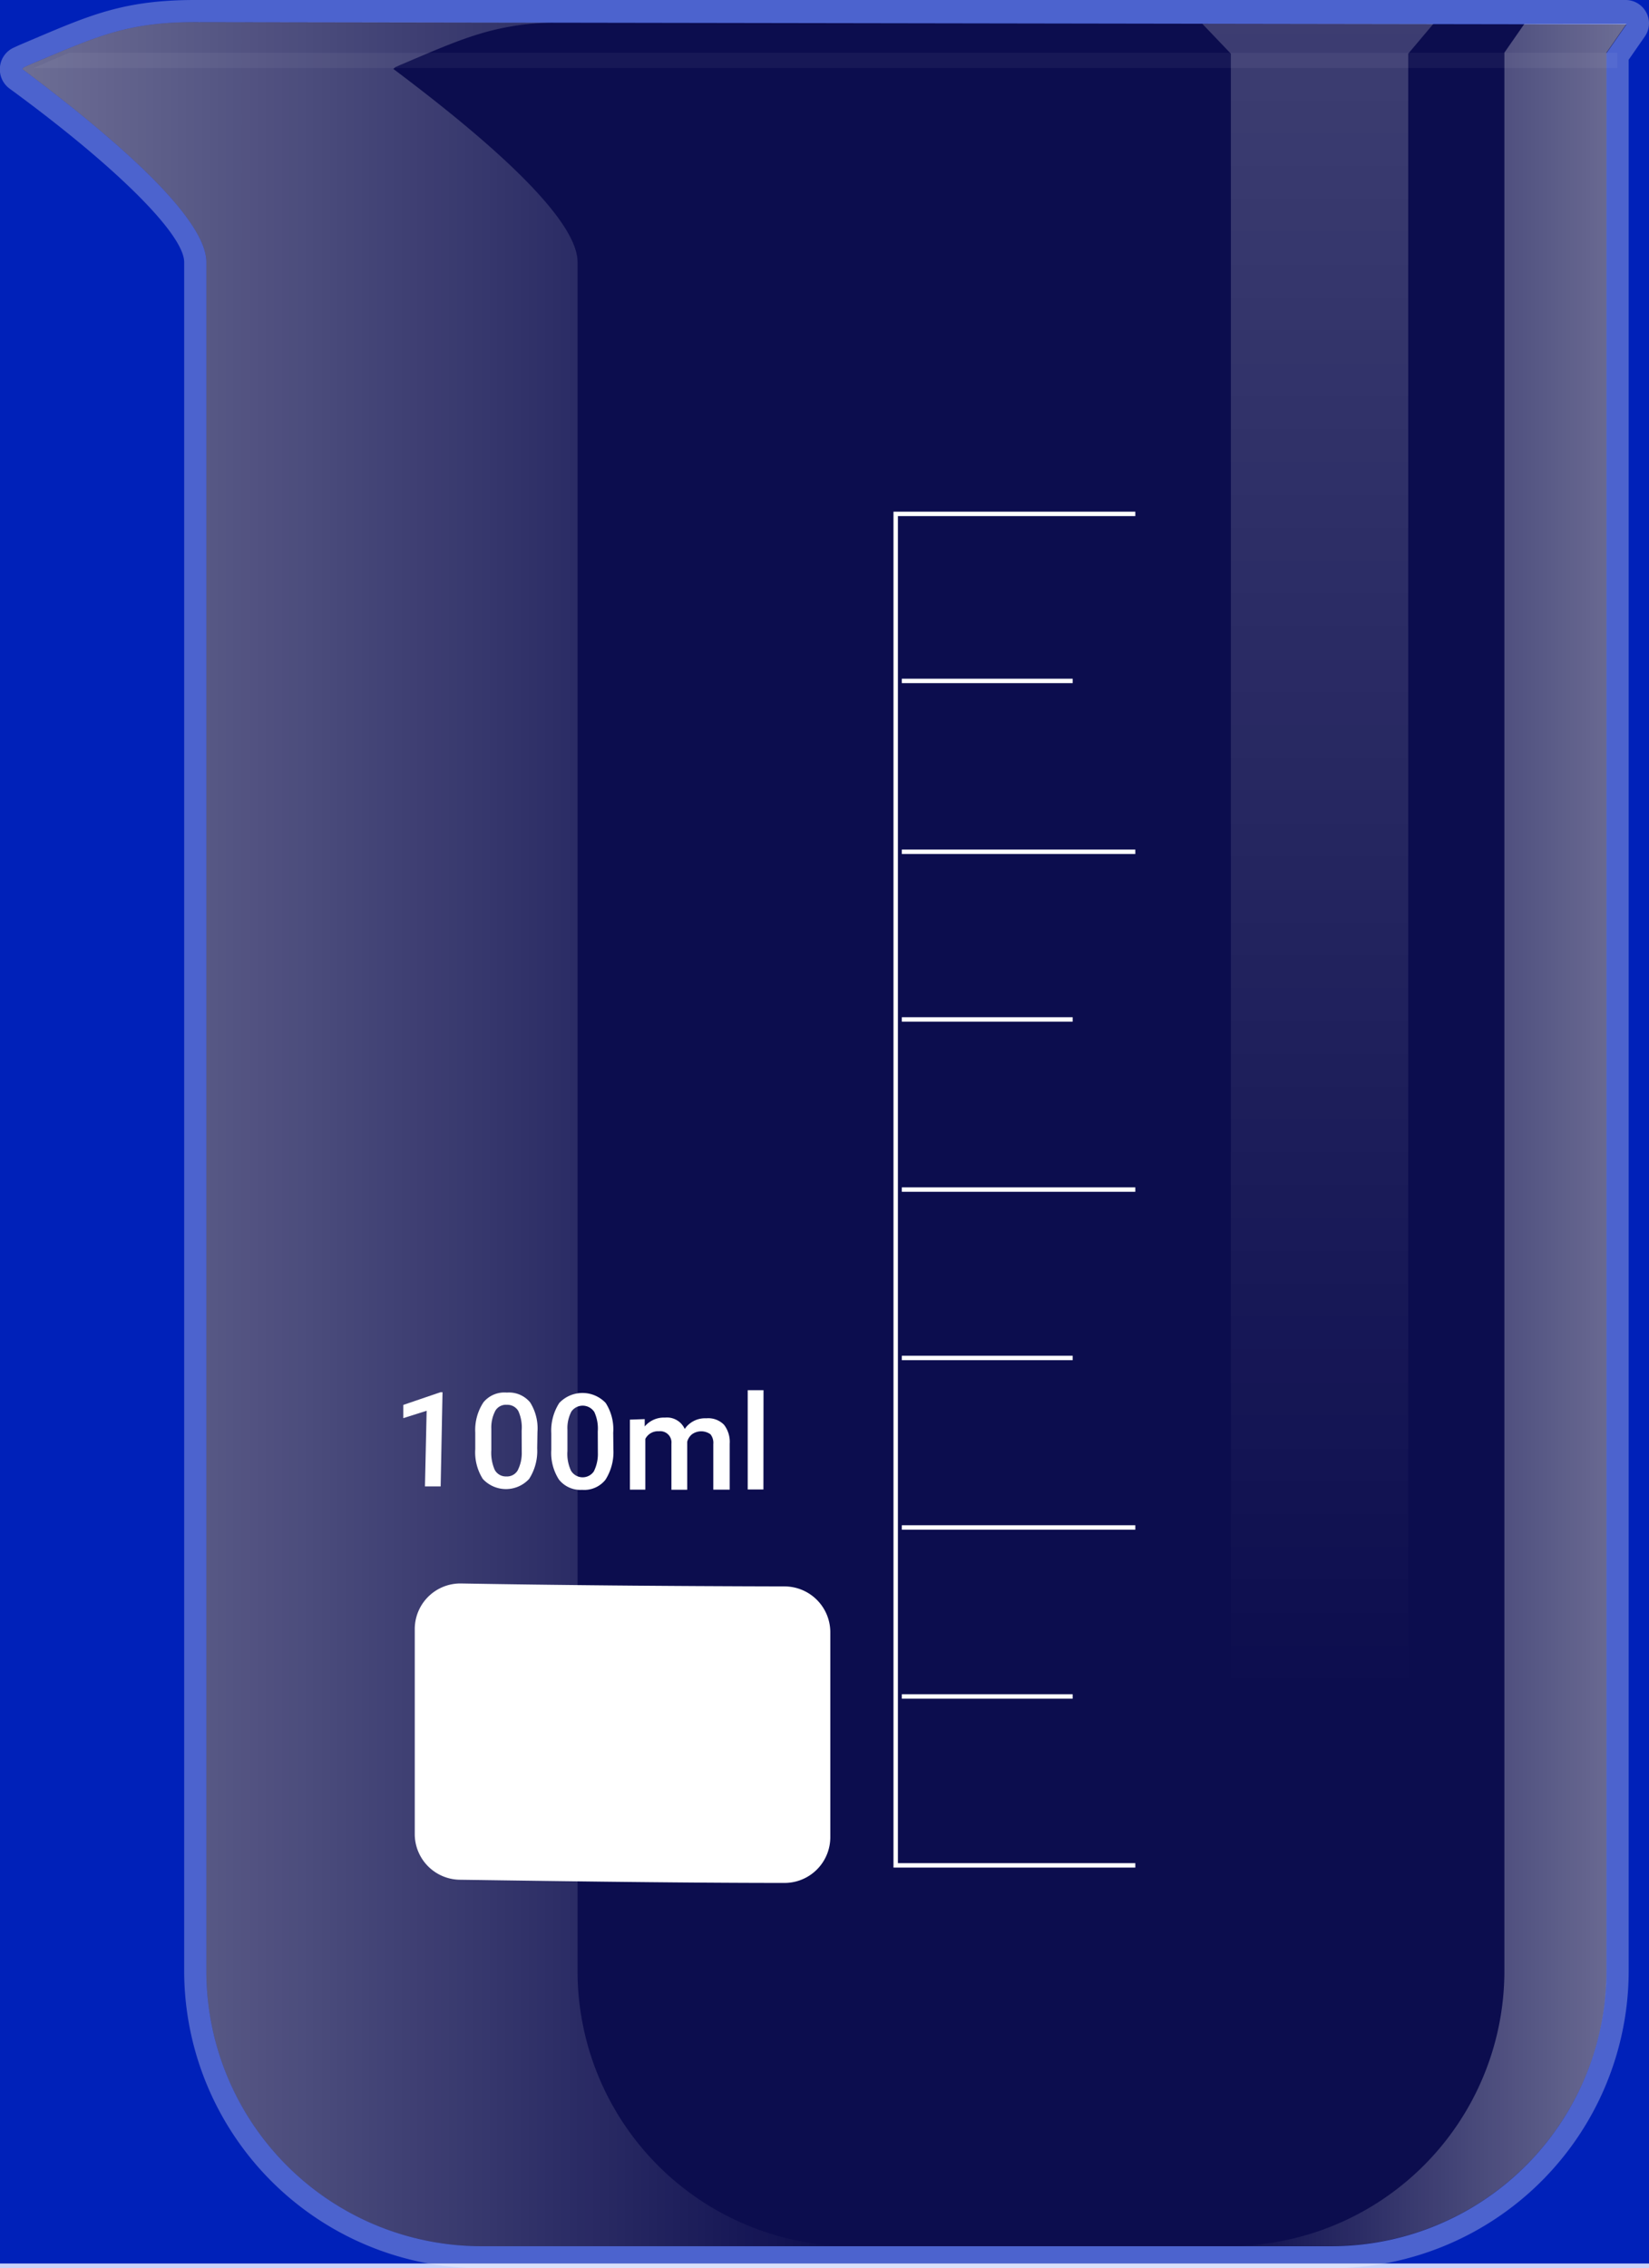 <svg xmlns="http://www.w3.org/2000/svg" xmlns:xlink="http://www.w3.org/1999/xlink" viewBox="0 0 185.87 255.57"><defs><style>.cls-1{isolation:isolate;}.cls-2{fill:#0021b9;}.cls-3{fill:#cad4f9;}.cls-4{fill:#000145;}.cls-10,.cls-12,.cls-5,.cls-6{fill:#fff;}.cls-5{opacity:0.3;}.cls-6{opacity:0.05;}.cls-7{opacity:0.5;fill:url(#Degradado_sin_nombre_7);}.cls-8,.cls-9{mix-blend-mode:overlay;opacity:0.4;}.cls-8{fill:url(#Degradado_sin_nombre_8);}.cls-9{fill:url(#Degradado_sin_nombre_10);}.cls-10,.cls-11{stroke:#fff;stroke-miterlimit:10;stroke-width:0.5px;}.cls-11{fill:none;}</style><linearGradient id="Degradado_sin_nombre_7" x1="148.55" y1="2.05" x2="148.55" y2="190.94" gradientUnits="userSpaceOnUse"><stop offset="0" stop-color="#fff" stop-opacity="0.4"/><stop offset="1" stop-color="#fff" stop-opacity="0"/></linearGradient><linearGradient id="Degradado_sin_nombre_8" x1="138.49" y1="127.87" x2="183.34" y2="127.87" gradientUnits="userSpaceOnUse"><stop offset="0" stop-color="#fff" stop-opacity="0"/><stop offset="1" stop-color="#fff"/></linearGradient><linearGradient id="Degradado_sin_nombre_10" x1="2.5" y1="127.78" x2="96.17" y2="127.78" gradientUnits="userSpaceOnUse"><stop offset="0" stop-color="#fff"/><stop offset="0.98" stop-color="#fff" stop-opacity="0"/></linearGradient></defs><g class="cls-1"><g id="BG"><rect class="cls-2" x="-3882.51" y="-2219.32" width="4349.37" height="2651.6"/><rect class="cls-3" x="-3755.35" y="255.03" width="4169" height="17.26" rx="8.63"/></g><g id="vaso-precipitados"><path id="liquido" class="cls-4" d="M22,2.49C14.64,2.49,11.19,4,4.92,6.62l-1.73.73-.49.23-.2.19c7.8,5.83,20.76,16.16,20.76,21.77v192.6a31,31,0,0,0,31.07,30.94H150a31,31,0,0,0,31.07-30.94V6l2.26-3.25Z"/><g id="cuerpo"><path id="borde" class="cls-5" d="M150,255.57H54.33a33.54,33.54,0,0,1-33.57-33.43V29.54C20.76,26.39,13,18.7,1.1,10A2.69,2.69,0,0,1,0,7.52,2.66,2.66,0,0,1,1.54,5.37l.68-.31,1.72-.73C10.3,1.63,14.13,0,22,0H183.23a2.63,2.63,0,0,1,2.33,1.4,2.59,2.59,0,0,1-.16,2.71l-1.82,2.62V222.14A33.54,33.54,0,0,1,150,255.57ZM22,2.49C14.64,2.49,11.19,4,4.92,6.62l-1.73.73-.49.23-.2.19c7.8,5.83,20.76,16.16,20.76,21.77v192.6a31,31,0,0,0,31.07,30.94H150a31,31,0,0,0,31.07-30.94V6l2.26-3.25Z"/><path id="cuerpo-2" data-name="cuerpo" class="cls-6" d="M22,2.49C14.64,2.49,11.19,4,4.92,6.62l-1.73.73-.49.23-.2.19c7.8,5.83,20.76,16.16,20.76,21.77v192.6a31,31,0,0,0,31.07,30.94H150a31,31,0,0,0,31.07-30.94V6l2.26-3.25Z"/><polygon id="brillo3" class="cls-7" points="158.73 239.99 138.74 239.99 138.74 6.05 135.52 2.68 161.57 2.68 158.73 6.05 158.73 239.99"/><path id="brillo2" class="cls-8" d="M183.34,2.68l-2.26,3.25V222.12A31,31,0,0,1,150,253.06H138.49a31,31,0,0,0,31.08-30.94V5.93l2.26-3.25Z"/><path id="brillo1" class="cls-9" d="M65.1,222.14V29.54c0-5.61-13-15.94-20.76-21.77l.2-.19.5-.23,1.72-.73C52.53,4.17,56,2.75,62.18,2.53L22,2.49C14.64,2.49,11.19,4,4.92,6.62l-1.73.73-.49.23-.2.19c7.8,5.83,20.76,16.16,20.76,21.77v192.6a31,31,0,0,0,31.07,30.94H96.17A31,31,0,0,1,65.1,222.14Z"/><g id="escala"><g id="regla"><line class="cls-10" x1="101.65" y1="191.14" x2="120.91" y2="191.14"/><line class="cls-10" x1="101.65" y1="153" x2="120.91" y2="153"/><line class="cls-10" x1="101.65" y1="114.86" x2="120.91" y2="114.86"/><line class="cls-10" x1="101.65" y1="76.72" x2="120.91" y2="76.72"/><line class="cls-10" x1="127.97" y1="172.1" x2="101.65" y2="172.1"/><line class="cls-10" x1="127.97" y1="134.03" x2="101.65" y2="134.03"/><line class="cls-10" x1="127.97" y1="95.97" x2="101.65" y2="95.97"/><polyline class="cls-11" points="127.97 57.9 100.96 57.9 100.96 210.17 100.96 210.17 127.97 210.17"/></g><g id="_100ml" data-name="100ml"><path class="cls-12" d="M49.67,167.47l-1.77,0,.19-8.52-2.63.83,0-1.49,4.19-1.43h.23Z"/><path class="cls-12" d="M60.55,163.19a5.79,5.79,0,0,1-.91,3.44,3.55,3.55,0,0,1-5.22,0,5.61,5.61,0,0,1-.85-3.37l0-1.84a5.67,5.67,0,0,1,.92-3.42,3.06,3.06,0,0,1,2.64-1.1A3.1,3.1,0,0,1,59.75,158a5.5,5.5,0,0,1,.83,3.35Zm-1.75-2a4.51,4.51,0,0,0-.37-2.2,1.42,1.42,0,0,0-1.29-.71,1.38,1.38,0,0,0-1.29.64,4,4,0,0,0-.47,2.05l0,2.4a4.81,4.81,0,0,0,.38,2.23,1.42,1.42,0,0,0,1.3.75,1.4,1.4,0,0,0,1.28-.66,4.28,4.28,0,0,0,.47-2.1Z"/><path class="cls-12" d="M69.14,163.28a5.83,5.83,0,0,1-.9,3.45,3.06,3.06,0,0,1-2.63,1.13A3.09,3.09,0,0,1,63,166.7a5.55,5.55,0,0,1-.86-3.36l0-1.84a5.74,5.74,0,0,1,.9-3.43,3.6,3.6,0,0,1,5.23,0,5.48,5.48,0,0,1,.85,3.35Zm-1.76-2a4.46,4.46,0,0,0-.39-2.19,1.56,1.56,0,0,0-2.58-.06,4,4,0,0,0-.45,2.05l0,2.4a4.46,4.46,0,0,0,.4,2.22,1.53,1.53,0,0,0,2.57.09,4.37,4.37,0,0,0,.46-2.11Z"/><path class="cls-12" d="M72.67,159.89l0,.83a2.82,2.82,0,0,1,2.29-1A2.19,2.19,0,0,1,77.18,161a2.77,2.77,0,0,1,2.43-1.2,2.48,2.48,0,0,1,2,.73,3.15,3.15,0,0,1,.64,2.13l0,5.18H80.4l0-5.14a1.53,1.53,0,0,0-.32-1.1,1.78,1.78,0,0,0-2.08,0,1.62,1.62,0,0,0-.54.84l0,5.41H75.68l0-5.19a1.27,1.27,0,0,0-1.42-1.4,1.59,1.59,0,0,0-1.52.86l0,5.72H71l0-7.89Z"/><path class="cls-12" d="M86.05,167.82H84.28V156.63h1.78Z"/></g><path id="ml" class="cls-12" d="M52,178.41c10.36.18,22.86.3,36.42.33a5.17,5.17,0,0,1,5.17,5.15V207a5.16,5.16,0,0,1-5.19,5.15c-12.76,0-28.59-.25-36.56-.36a5.15,5.15,0,0,1-5.09-5.15V183.56A5.14,5.14,0,0,1,52,178.41Z"/></g><polygon id="sombra_boquilla" class="cls-6" points="182.31 7.67 3.76 7.67 7.77 5.95 182.31 5.95 182.31 7.67"/></g></g></g></svg>
